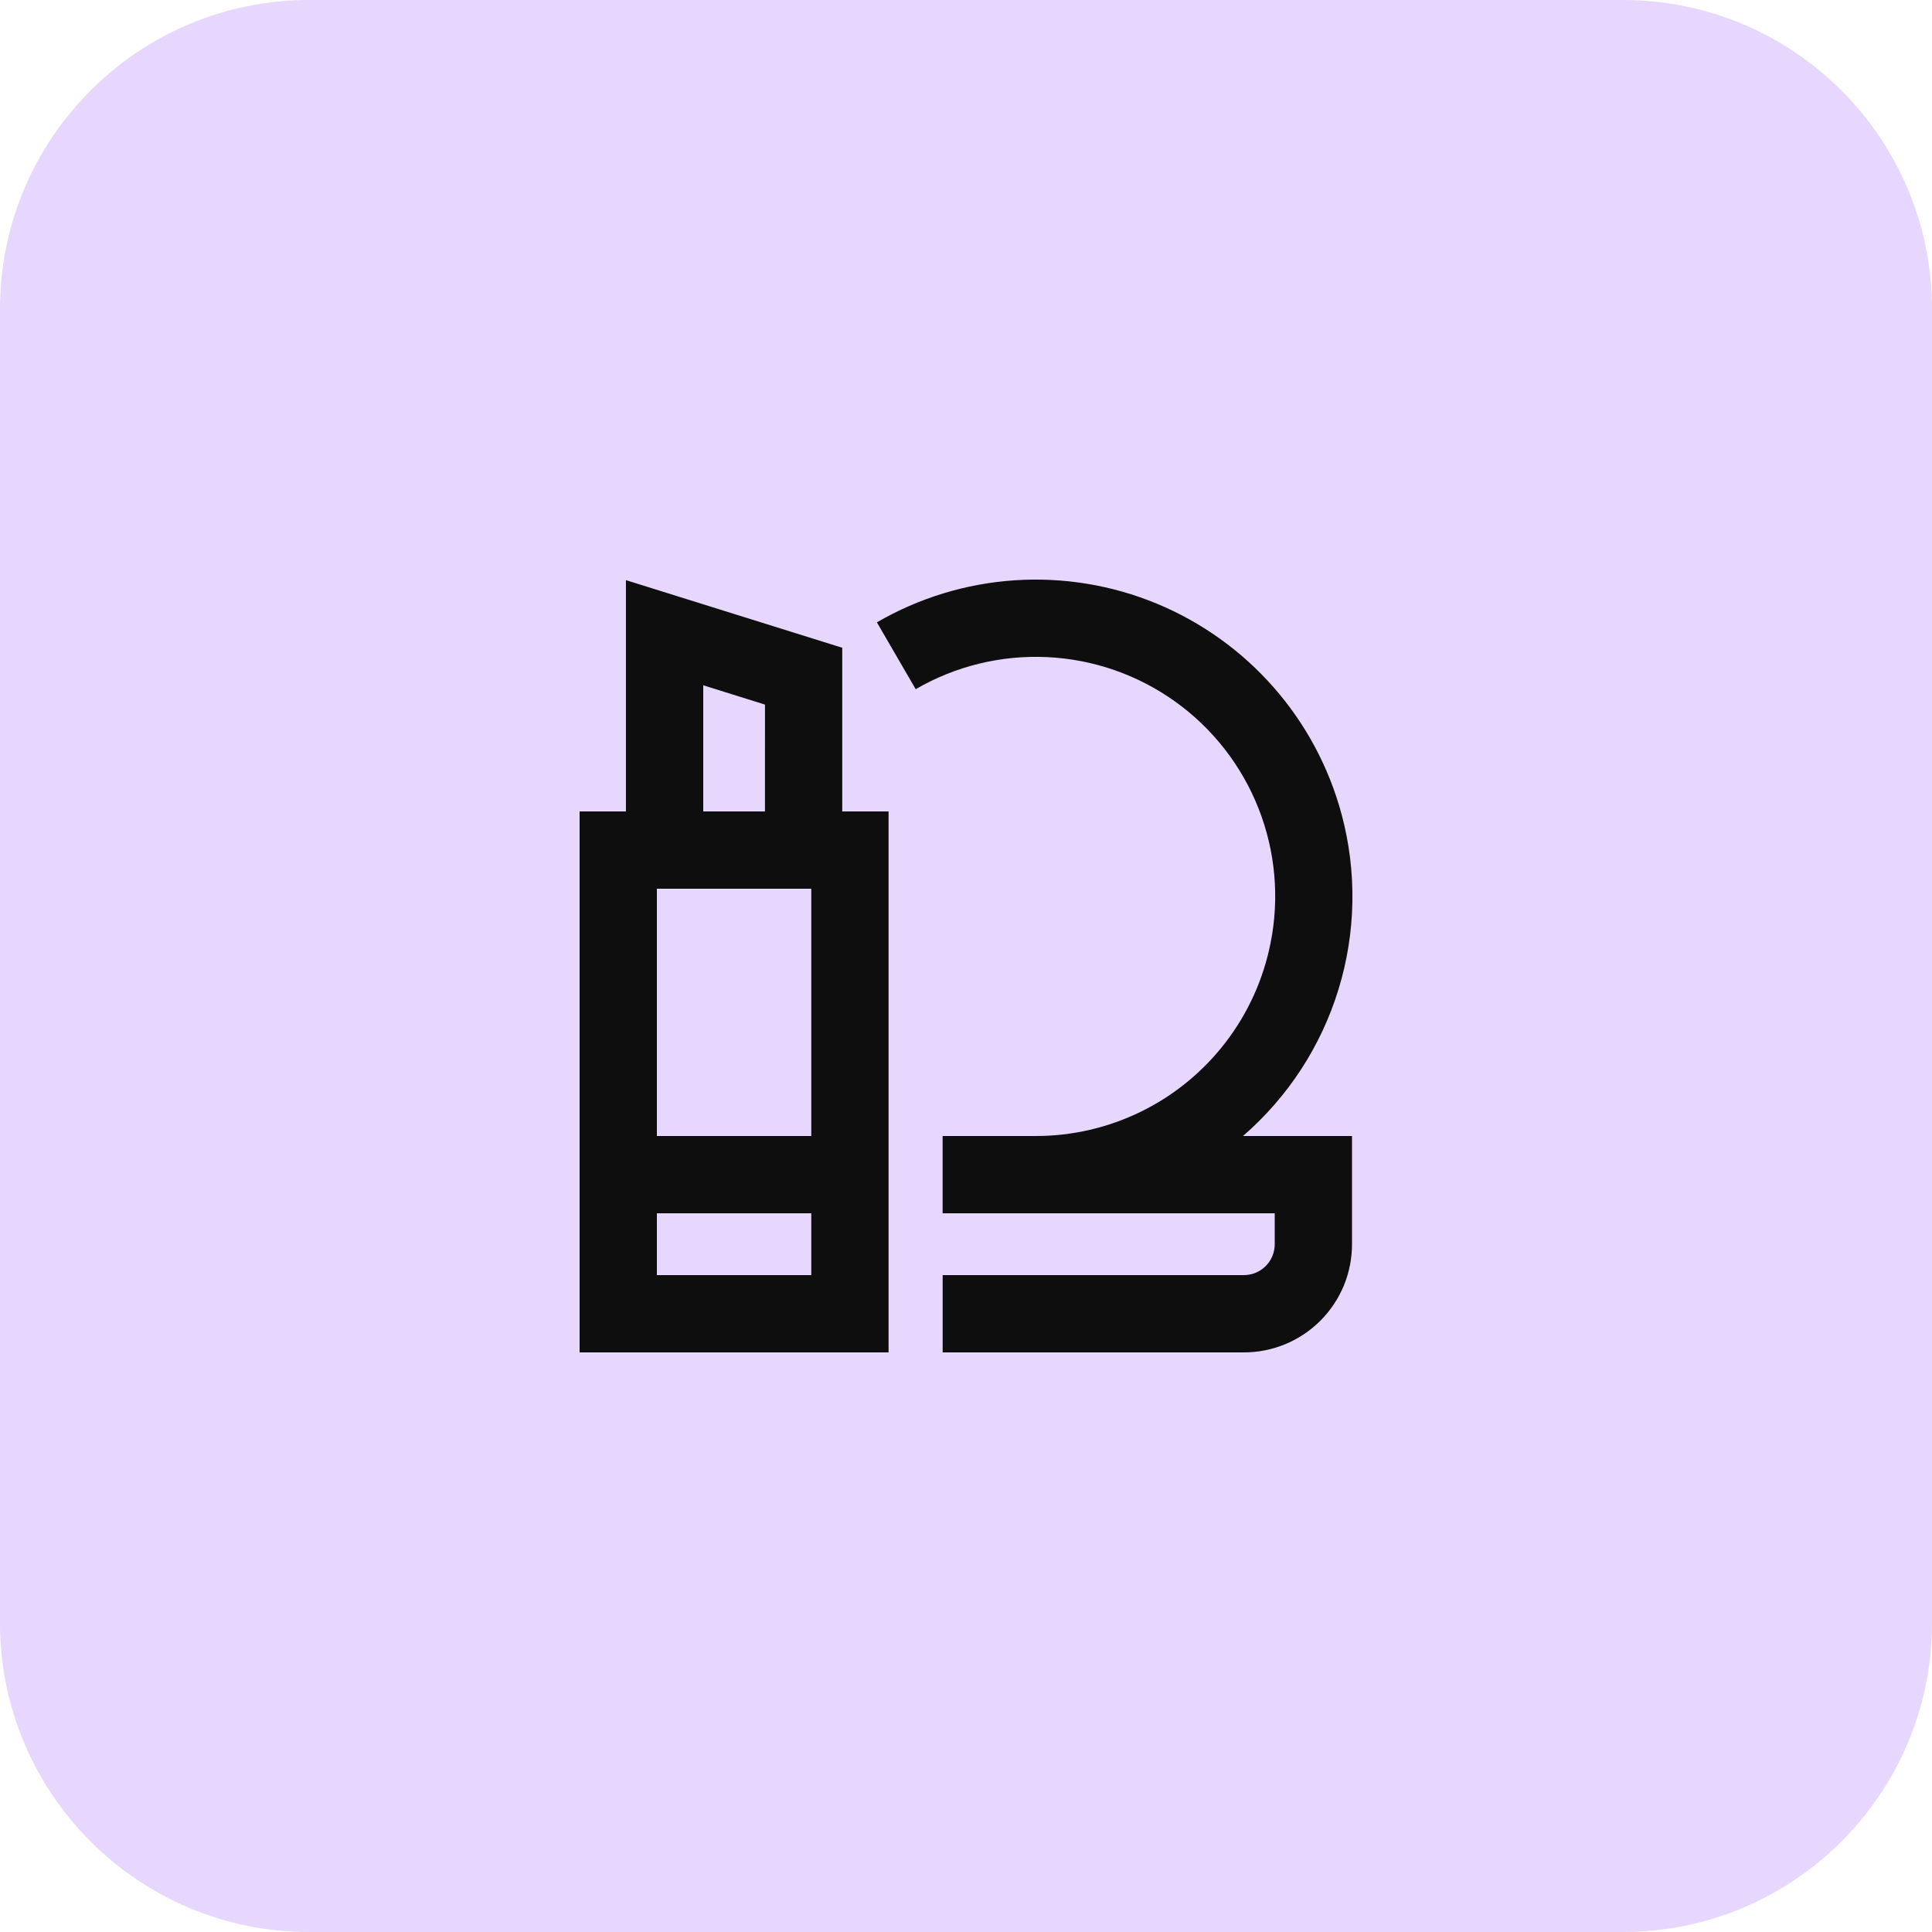 <svg width="50" height="50" viewBox="0 0 50 50" fill="none" xmlns="http://www.w3.org/2000/svg">
<g id="Frame" clip-path="url(#clip0_1_183)">
<path id="Vector" d="M42 0H8C3.582 0 0 3.582 0 8V42C0 46.418 3.582 50 8 50H42C46.418 50 50 46.418 50 42V8C50 3.582 46.418 0 42 0Z" fill="#E7D6FD"/>
<path id="Vector_2" fill-rule="evenodd" clip-rule="evenodd" d="M29.934 15.621C28.771 15.14 27.513 14.934 26.257 15.018C25.002 15.102 23.782 15.475 22.694 16.106L23.698 17.836C24.73 17.237 25.912 16.949 27.103 17.006C28.295 17.063 29.444 17.462 30.414 18.157C31.384 18.851 32.132 19.811 32.57 20.92C33.008 22.029 33.116 23.242 32.881 24.411C32.695 25.345 32.297 26.223 31.718 26.977C31.138 27.732 30.393 28.344 29.539 28.764C28.685 29.184 27.746 29.402 26.795 29.4H24.395V31.4H32.99V32.2C32.99 32.412 32.906 32.616 32.756 32.766C32.606 32.916 32.402 33 32.19 33H24.396V35H32.191C32.559 35 32.923 34.928 33.263 34.787C33.602 34.647 33.911 34.44 34.171 34.18C34.431 33.92 34.637 33.611 34.778 33.272C34.918 32.932 34.99 32.568 34.99 32.2V29.4H32.168C33.332 28.392 34.189 27.077 34.64 25.605C35.092 24.134 35.12 22.564 34.721 21.077C34.395 19.861 33.794 18.737 32.964 17.791C32.134 16.845 31.097 16.102 29.934 15.621ZM21.797 16.764L16.199 15.014V21H15V35H22.996V21H21.797V16.764ZM19.797 21H18.2V17.735L19.798 18.235L19.797 21ZM17 33V31.4H20.996V33H17ZM20.996 23V29.4H17V23H20.996Z" fill="#0E0E0F"/>
</g>
<defs>
<clipPath id="clip0_1_183">
<rect width="50" height="50" fill="white"/>
</clipPath>
</defs>
</svg>
